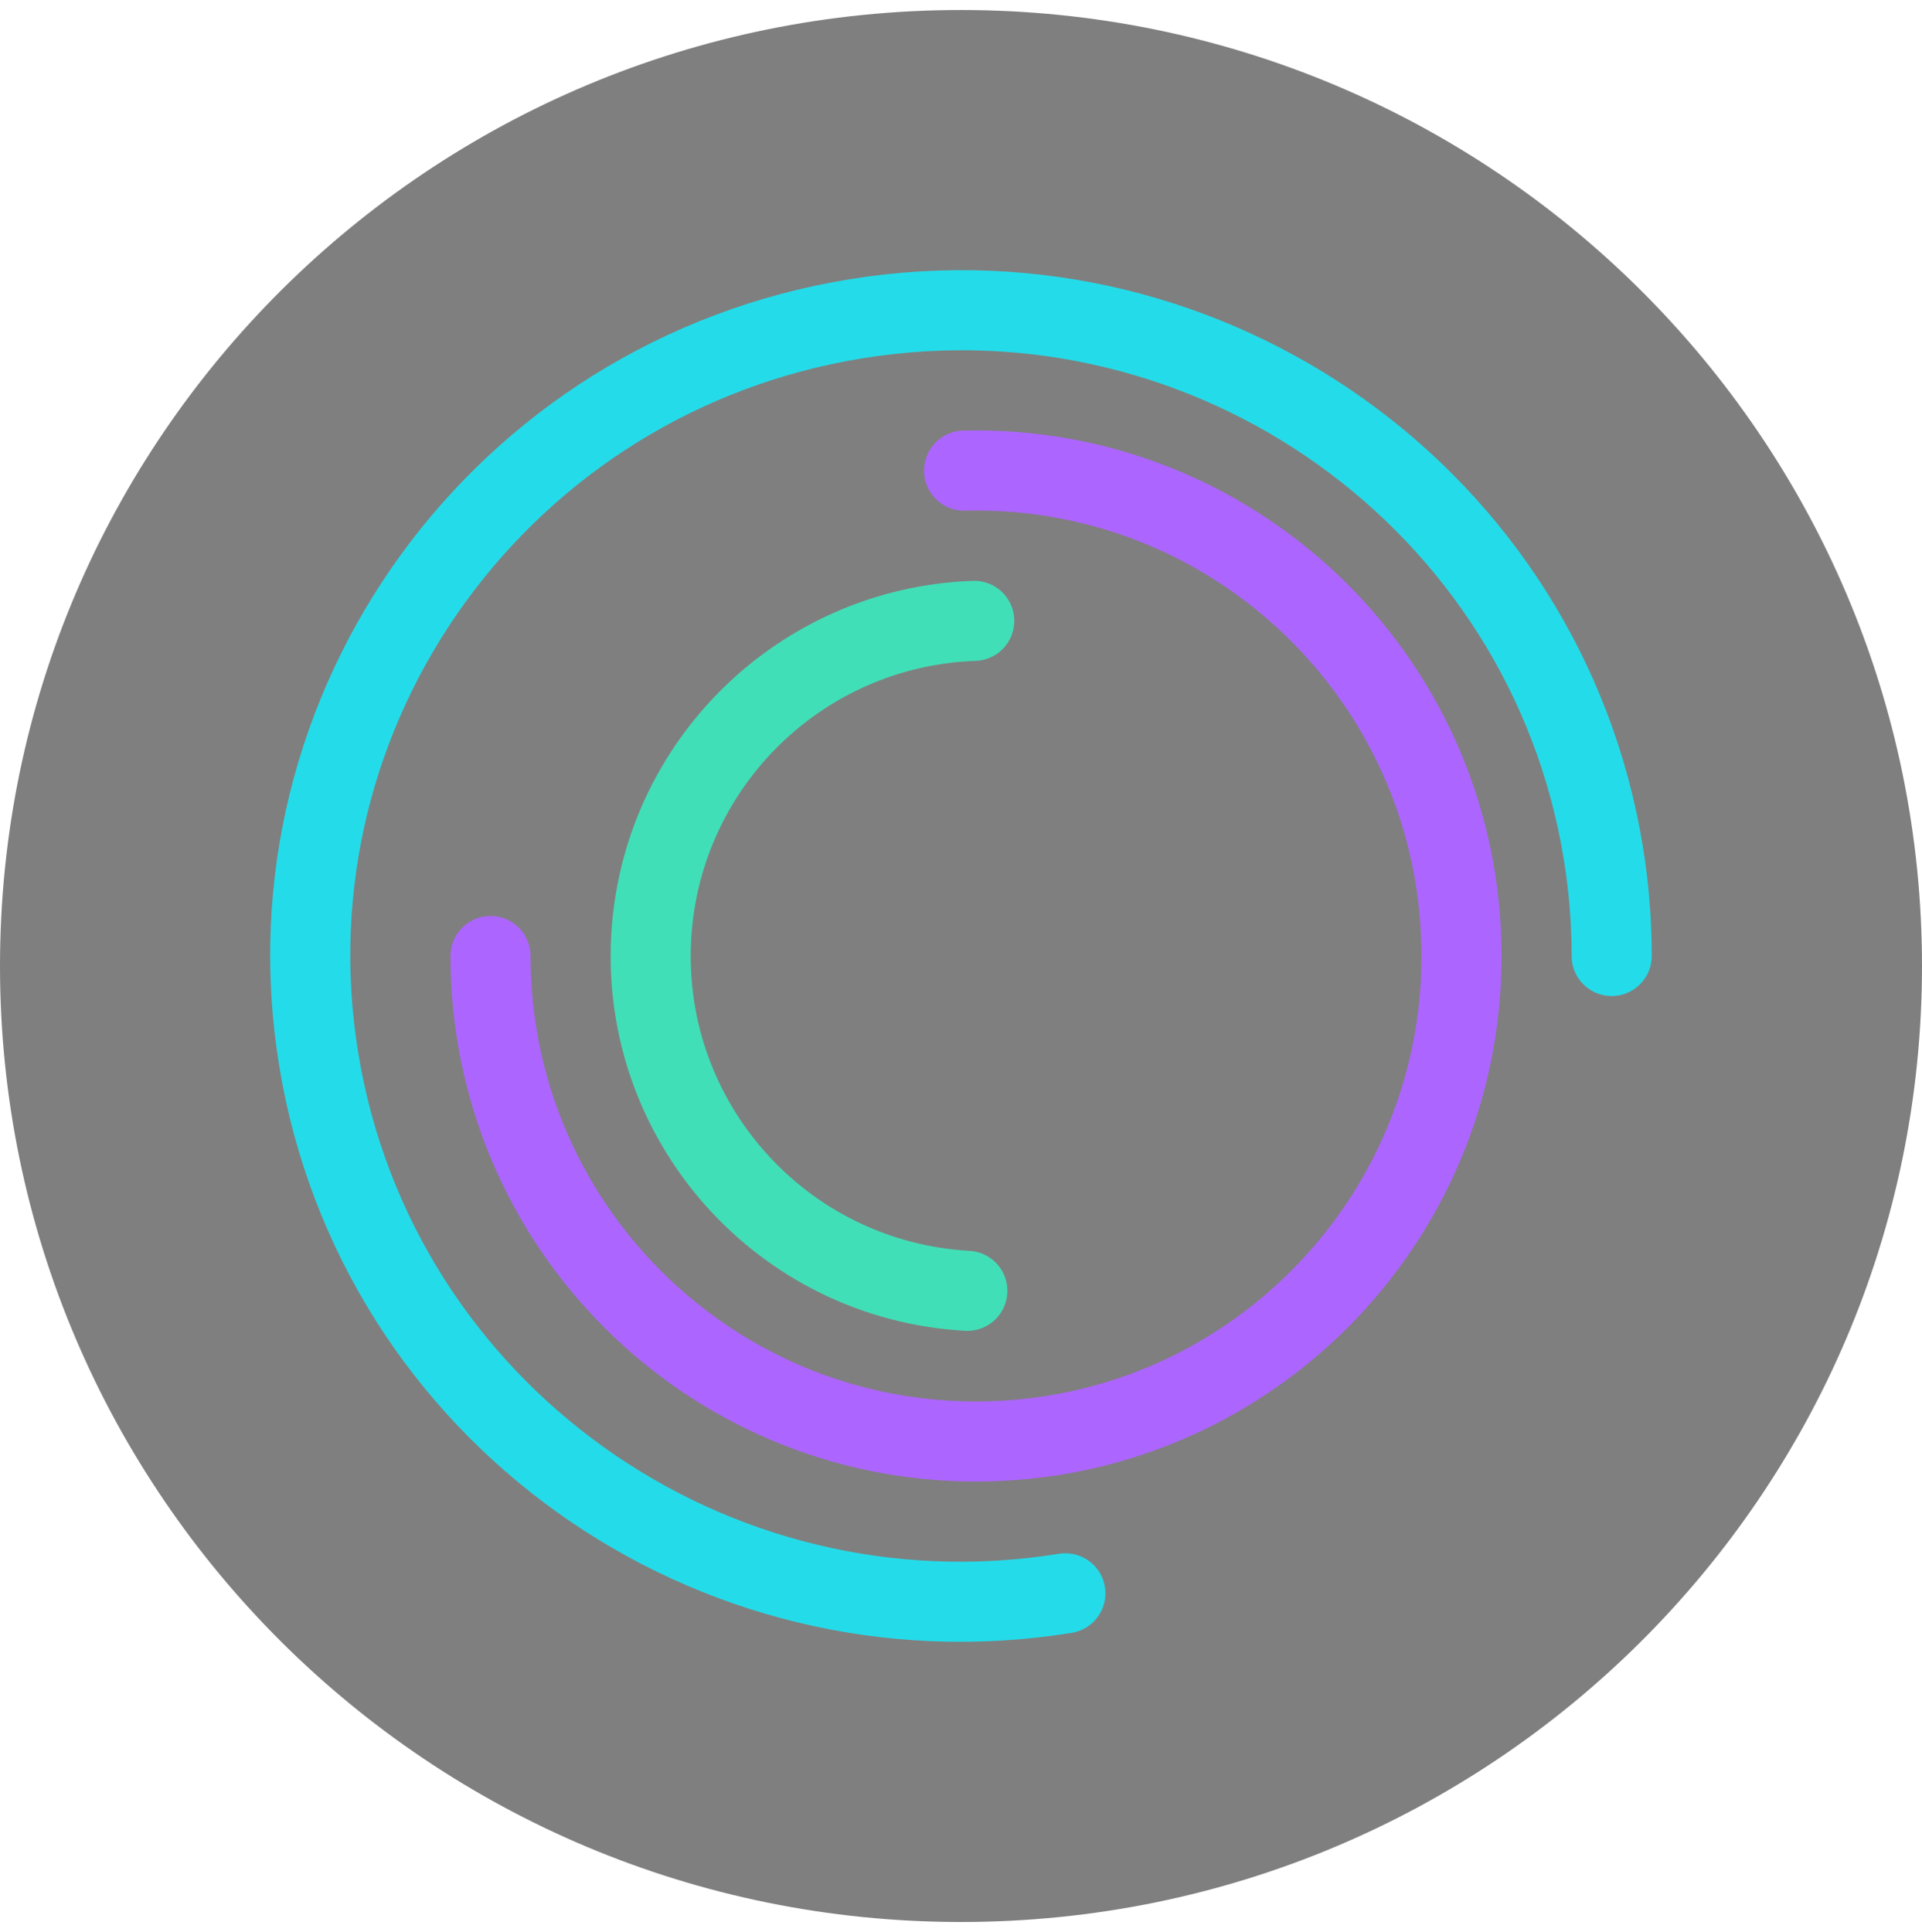 <svg width="192" height="193" xmlns="http://www.w3.org/2000/svg" xmlns:xlink="http://www.w3.org/1999/xlink" overflow="hidden"><defs><clipPath id="clip0"><path d="M19 249 211 249 211 442 19 442Z" fill-rule="evenodd" clip-rule="evenodd"/></clipPath></defs><g clip-path="url(#clip0)" transform="translate(-19 -249)"><path d="M19 345.5C19 292.757 61.981 250 115 250 168.019 250 211 292.757 211 345.5 211 398.243 168.019 441 115 441 61.981 441 19 398.243 19 345.5Z" fill="#000000" fill-rule="evenodd" fill-opacity="0.502"/><path d="M125.425 408.165C89.991 413.878 56.599 390.006 50.841 354.844 45.084 319.683 69.141 286.548 104.575 280.835 140.009 275.122 173.401 298.994 179.159 334.155 179.719 337.576 180 341.035 180 344.5" stroke="#24DCE9" stroke-width="8" stroke-linecap="round" stroke-miterlimit="8" fill="none" fill-rule="evenodd"/><path d="M115.306 296.015C142.084 295.355 164.326 316.528 164.985 343.306 165.645 370.084 144.472 392.326 117.694 392.985 90.916 393.645 68.674 372.472 68.015 345.694 68.005 345.296 68 344.898 68 344.5" stroke="#AD65FF" stroke-width="8" stroke-linecap="round" stroke-miterlimit="8" fill="none" fill-rule="evenodd"/><path d="M115.633 377.948C97.16 376.917 83.021 361.106 84.052 342.633 85.017 325.337 99.01 311.629 116.323 311.021" stroke="#41DFB7" stroke-width="8" stroke-linecap="round" stroke-miterlimit="8" fill="none" fill-rule="evenodd"/></g></svg>